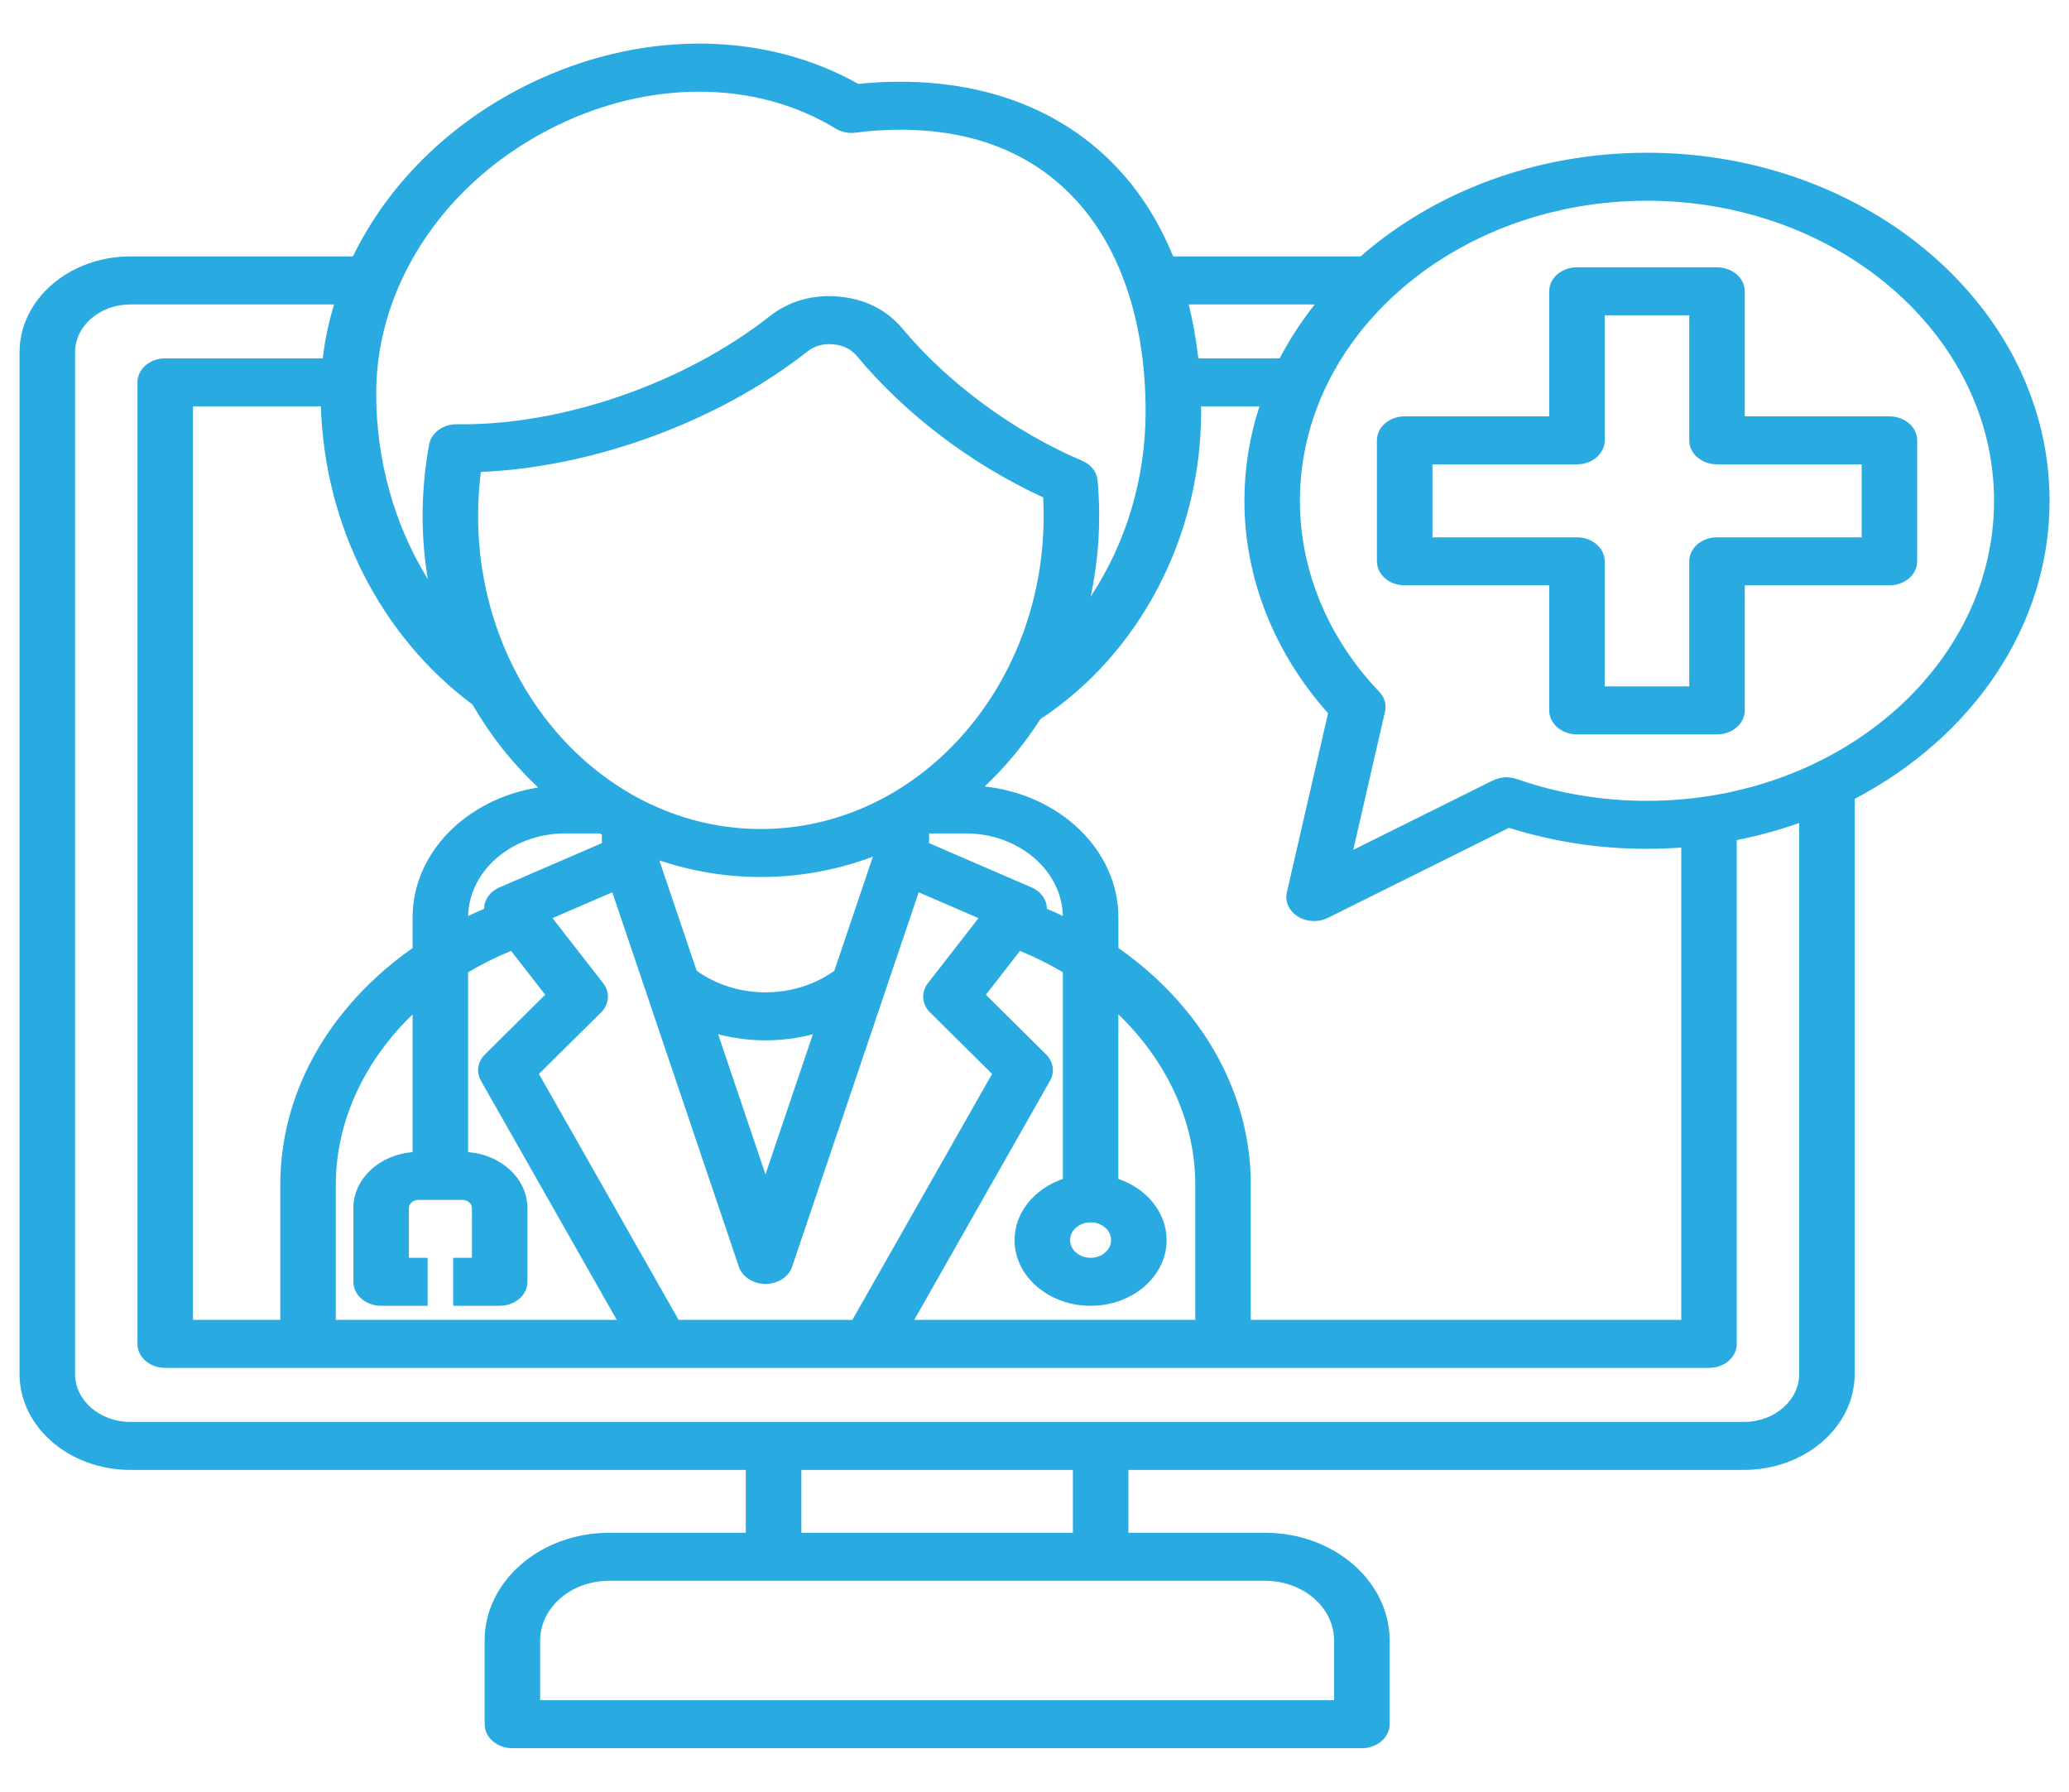 <svg width="97" height="84" viewBox="0 0 97 84" fill="none" xmlns="http://www.w3.org/2000/svg">
<g clip-path="url(#clip0_193_397)">
<path d="M96.089 23.475C96.089 14.479 87.622 7.16 77.215 7.16C71.967 7.16 67.213 9.022 63.789 12.02H55.001C54.41 10.569 53.627 9.275 52.654 8.171C50.151 5.332 46.535 3.831 42.196 3.831C41.545 3.831 40.89 3.865 40.241 3.933C35.938 1.516 30.425 1.407 25.385 3.665C21.373 5.463 18.269 8.475 16.546 12.02H6.112C3.248 12.02 0.917 14.035 0.917 16.511V64.413C0.917 66.889 3.248 68.904 6.112 68.904H34.966V71.851H28.559C25.34 71.851 22.721 74.115 22.721 76.897V80.823C22.721 81.445 23.304 81.949 24.022 81.949H63.846C64.565 81.949 65.148 81.445 65.148 80.823V76.897C65.148 74.115 62.529 71.851 59.31 71.851H52.902V68.904H81.756C84.621 68.904 86.952 66.889 86.952 64.413V37.447C92.423 34.586 96.089 29.394 96.089 23.475ZM60.848 42.963C61.074 43.104 61.34 43.174 61.607 43.174C61.831 43.174 62.055 43.125 62.256 43.025L70.745 38.805C72.816 39.459 74.989 39.79 77.214 39.79C77.756 39.79 78.292 39.769 78.822 39.73V61.871H58.641V55.536C58.641 52.593 57.586 49.759 55.59 47.337C54.689 46.245 53.626 45.274 52.434 44.439V43.01C52.434 39.857 49.693 37.249 46.164 36.866C47.15 35.935 48.028 34.876 48.773 33.713C53.429 30.648 56.312 25.151 56.312 19.298C56.312 19.214 56.308 19.132 56.308 19.048H59.047C58.587 20.456 58.341 21.941 58.341 23.475C58.341 27.079 59.729 30.594 62.263 33.433L60.331 41.83C60.231 42.263 60.434 42.706 60.848 42.963ZM9.047 61.871V19.048H15.043C15.22 24.648 17.847 29.821 22.157 33.031C22.996 34.486 24.035 35.795 25.234 36.916C21.889 37.438 19.343 39.971 19.343 43.01V44.441C18.152 45.275 17.091 46.246 16.191 47.338C14.196 49.759 13.141 52.594 13.141 55.536V61.871H9.047ZM35.672 38.861C28.362 38.861 22.415 32.276 22.415 24.181C22.415 23.492 22.458 22.803 22.544 22.122C27.794 21.911 33.677 19.763 37.838 16.488C38.191 16.211 38.591 16.097 39.06 16.14C39.537 16.184 39.892 16.362 40.179 16.699C42.462 19.433 45.54 21.763 48.906 23.317C48.922 23.618 48.93 23.904 48.93 24.181C48.93 32.276 42.983 38.861 35.672 38.861ZM52.091 58.132C52.091 58.589 51.661 58.961 51.132 58.961C50.601 58.961 50.168 58.589 50.168 58.132C50.168 57.672 50.6 57.298 51.132 57.298C51.661 57.299 52.091 57.672 52.091 58.132ZM49.039 42.318C48.944 42.006 48.698 41.743 48.363 41.599L43.56 39.523V39.066H45.268C47.755 39.066 49.782 40.795 49.829 42.935C49.583 42.82 49.334 42.709 49.081 42.603C49.081 42.508 49.068 42.412 49.039 42.318ZM23.414 41.599C23.079 41.744 22.833 42.006 22.737 42.319C22.709 42.413 22.696 42.509 22.696 42.604C22.443 42.709 22.194 42.821 21.948 42.936C21.995 40.795 24.022 39.066 26.51 39.066H28.121C28.153 39.084 28.185 39.102 28.217 39.12V39.523L23.414 41.599ZM39.114 45.51C38.204 46.161 37.072 46.517 35.888 46.517C34.705 46.517 33.572 46.159 32.661 45.505L30.912 40.331C32.416 40.837 34.014 41.111 35.672 41.111C37.512 41.111 39.279 40.774 40.924 40.156L39.114 45.51ZM35.888 48.767C36.649 48.767 37.396 48.67 38.109 48.483L35.888 55.051L33.668 48.482C34.381 48.669 35.127 48.767 35.888 48.767ZM15.744 55.536C15.744 52.565 17.082 49.735 19.343 47.553V54.008C17.789 54.129 16.567 55.259 16.567 56.633V60.086C16.567 60.707 17.149 61.211 17.868 61.211H20.049V58.961H19.169V56.633C19.169 56.42 19.37 56.246 19.617 56.246H21.677C21.924 56.246 22.125 56.42 22.125 56.633V58.961H21.245V61.211H23.427C24.146 61.211 24.728 60.707 24.728 60.086V56.633C24.728 55.258 23.503 54.126 21.946 54.008V45.575C22.581 45.199 23.254 44.864 23.962 44.575L25.561 46.629L22.736 49.426C22.391 49.767 22.317 50.255 22.548 50.662L28.915 61.871H15.744V55.536ZM31.815 61.871L25.267 50.342L28.18 47.458C28.568 47.074 28.609 46.513 28.279 46.09L25.903 43.039L28.706 41.827L34.639 59.377C34.801 59.856 35.31 60.186 35.889 60.186C36.467 60.186 36.976 59.856 37.138 59.377L43.071 41.827L45.875 43.039L43.503 46.09C43.174 46.513 43.215 47.074 43.602 47.457L46.511 50.341L39.962 61.871H31.815ZM49.228 50.662C49.46 50.255 49.386 49.768 49.041 49.426L46.22 46.629L47.817 44.576C48.524 44.864 49.197 45.199 49.831 45.574V55.264C48.506 55.715 47.565 56.829 47.565 58.132C47.565 59.83 49.165 61.211 51.132 61.211C53.096 61.211 54.694 59.83 54.694 58.132C54.694 56.83 53.755 55.716 52.433 55.264V47.549C54.698 49.732 56.038 52.563 56.038 55.536V61.871H42.862L49.228 50.662ZM61.64 14.27C61.009 15.065 60.457 15.911 59.995 16.798H56.178C56.081 15.92 55.929 15.078 55.73 14.27H61.64ZM26.583 5.663C30.914 3.723 35.621 3.858 39.174 6.025C39.449 6.193 39.789 6.262 40.122 6.218C40.807 6.127 41.505 6.081 42.196 6.081C45.741 6.081 48.563 7.243 50.583 9.535C51.537 10.617 52.279 11.933 52.801 13.439C52.809 13.461 52.816 13.483 52.824 13.505C53.406 15.21 53.709 17.157 53.709 19.299C53.709 22.457 52.776 25.484 51.133 27.965C51.394 26.748 51.533 25.482 51.533 24.181C51.533 23.664 51.509 23.125 51.461 22.531C51.428 22.131 51.153 21.777 50.738 21.6C47.527 20.234 44.447 17.967 42.287 15.379L42.283 15.374C41.563 14.522 40.544 14.014 39.336 13.903C38.12 13.79 36.998 14.109 36.087 14.823C32.079 17.978 26.326 19.961 21.428 19.887C20.786 19.876 20.221 20.28 20.119 20.834C19.916 21.931 19.813 23.058 19.813 24.181C19.813 25.195 19.897 26.188 20.058 27.152C18.5 24.62 17.637 21.603 17.637 18.442C17.636 13.114 21.148 8.098 26.583 5.663ZM59.31 74.101C61.094 74.101 62.545 75.355 62.545 76.897V79.698H25.324V76.897C25.324 75.355 26.775 74.101 28.559 74.101H34.966H37.569H50.3H52.903H59.31ZM50.3 71.851H37.569V68.904H50.3V71.851ZM84.349 64.413C84.349 65.649 83.186 66.654 81.757 66.654H52.903H50.3H37.569H34.966H6.112C4.683 66.654 3.52 65.649 3.52 64.413V16.511C3.52 15.276 4.683 14.27 6.112 14.27H15.662C15.411 15.097 15.232 15.941 15.131 16.798H7.746C7.027 16.798 6.444 17.302 6.444 17.923V62.996C6.444 63.618 7.027 64.122 7.746 64.122H14.443H57.339H80.123C80.842 64.122 81.424 63.618 81.424 62.996V39.381C82.432 39.181 83.409 38.912 84.349 38.579L84.349 64.413ZM77.215 37.54C75.109 37.54 73.059 37.197 71.121 36.52C70.75 36.39 70.331 36.415 69.985 36.588L63.443 39.839L64.933 33.36C65.01 33.028 64.91 32.684 64.66 32.424C62.264 29.917 60.943 26.739 60.943 23.475C60.943 15.72 68.243 9.41 77.215 9.41C86.187 9.41 93.486 15.72 93.486 23.475C93.486 31.231 86.186 37.54 77.215 37.54ZM88.58 19.517H81.799V13.655C81.799 13.034 81.216 12.53 80.497 12.53H73.932C73.213 12.53 72.63 13.034 72.63 13.655V19.517H65.854C65.135 19.517 64.553 20.021 64.553 20.642V26.313C64.553 26.934 65.136 27.438 65.854 27.438H72.63V33.3C72.63 33.921 73.213 34.425 73.932 34.425H80.497C81.216 34.425 81.799 33.921 81.799 33.3V27.438H88.58C89.299 27.438 89.882 26.934 89.882 26.313V20.642C89.882 20.021 89.299 19.517 88.58 19.517ZM87.279 25.188H80.497C79.778 25.188 79.196 25.692 79.196 26.313V32.175H75.233V26.313C75.233 25.692 74.651 25.188 73.932 25.188H67.156V21.767H73.932C74.651 21.767 75.233 21.264 75.233 20.642V14.78H79.196V20.642C79.196 21.264 79.778 21.767 80.497 21.767H87.278L87.279 25.188Z" fill="#29ABE2"/>
</g>
<defs>
<clipPath id="clip0_193_397">
<rect width="95.173" height="82.268" fill="white" transform="translate(0.916 0.864)"/>
</clipPath>
</defs>
</svg>
